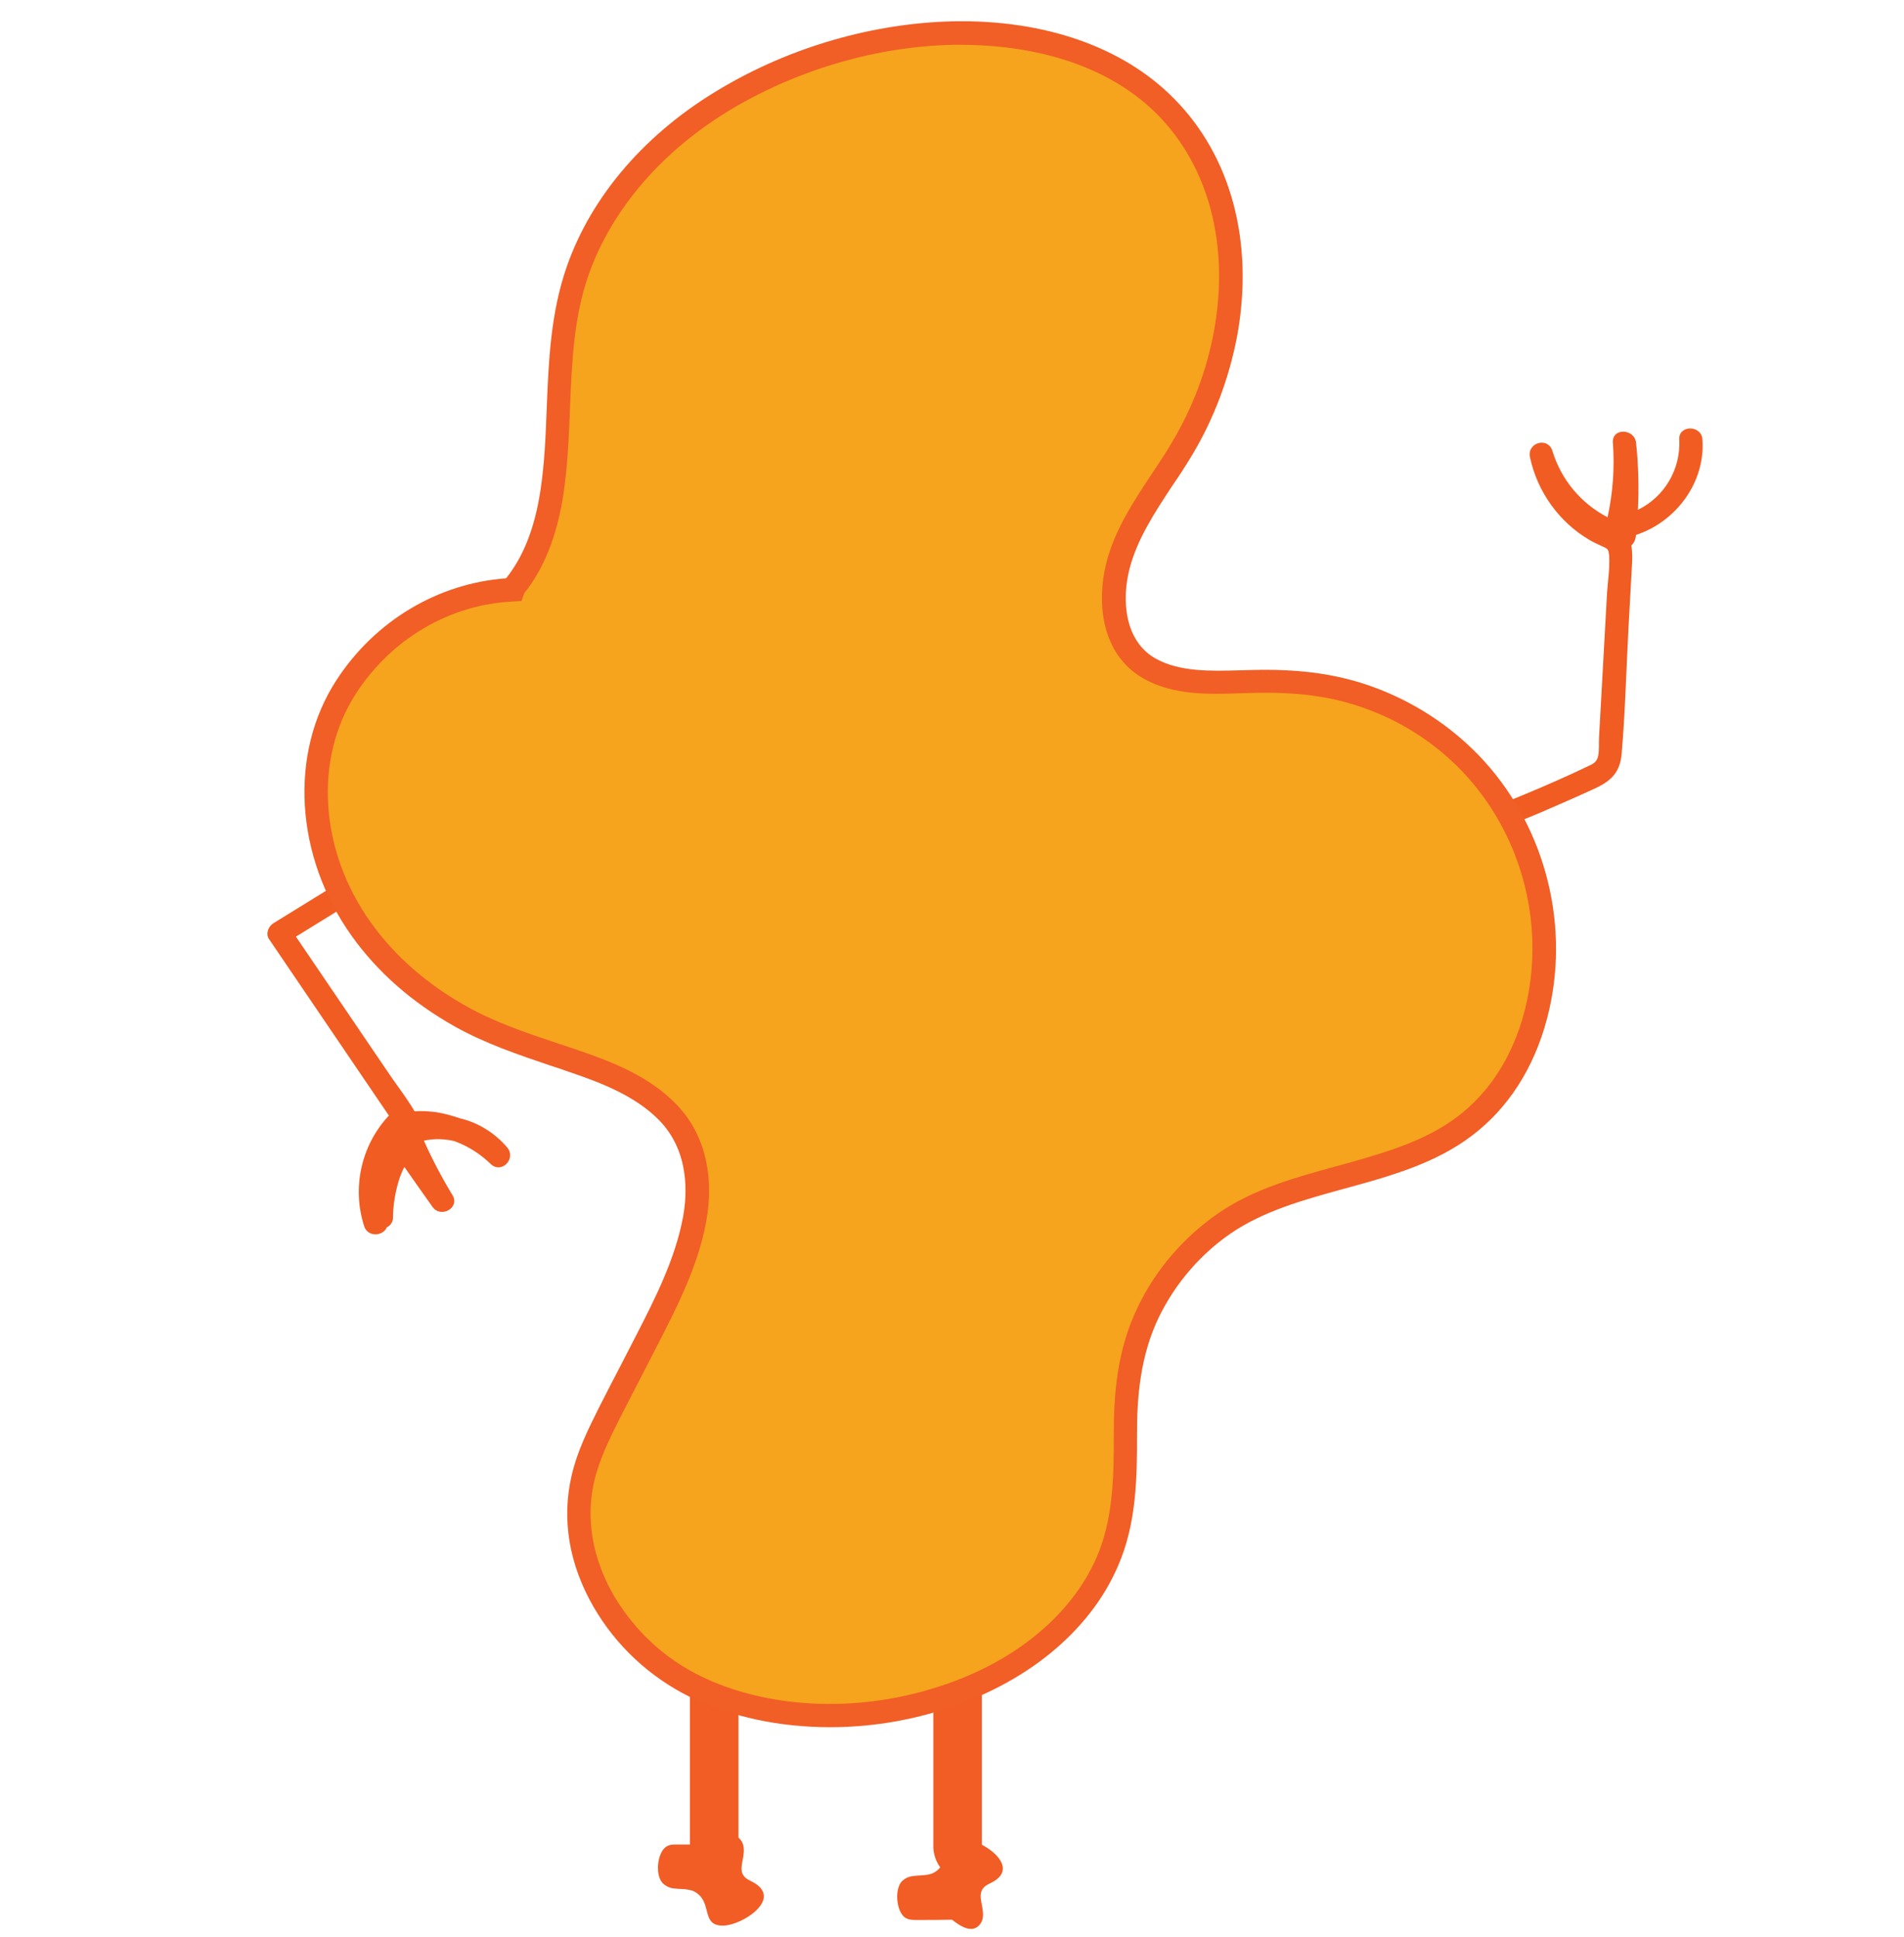 <?xml version="1.0" encoding="utf-8"?>
<!-- Generator: Adobe Illustrator 22.1.0, SVG Export Plug-In . SVG Version: 6.00 Build 0)  -->
<svg version="1.1" id="Layer_1" xmlns="http://www.w3.org/2000/svg" xmlns:xlink="http://www.w3.org/1999/xlink" x="0px" y="0px"
	 viewBox="0 0 714.2 726.5" style="enable-background:new 0 0 714.2 726.5;" xml:space="preserve">
<style type="text/css">
	.st0{fill:#F15C22;}
	.st1{fill:#F15D24;}
	.st2{fill:#F6A31E;}
	.st3{fill:#F15E26;}
</style>
<title>pinkBody</title>
<g id="Layer_2_2_">
	<g id="Layer_1-2_1_">
		<path class="st0" d="M638.6,164.9c-0.3-5.6-9.1-5.6-8.7,0c0.6,11.1-5.6,21.5-15.5,26.3c0.4-8.4,0.2-16.7-0.7-25.1
			c-0.6-5.5-9.2-5.7-8.7,0c0.7,9.3,0,18.8-2,27.9c-10-5.2-17.4-14.1-20.7-24.9c-1.7-5.4-9.6-3.1-8.4,2.4c2.8,13,10.9,24.3,22.3,31
			c1.5,0.9,3.1,1.6,4.6,2.3c2.3,1,2.6,1.2,2.8,3.7c0.3,4.5-0.5,9.4-0.8,14c-0.5,9-1,18-1.5,27.1l-1.5,27.1c-0.1,2.2,0.1,4.5-0.3,6.7
			c-0.5,2.6-2,3.1-4.1,4.1c-3.7,1.8-7.5,3.5-11.3,5.2c-16,7.1-32.3,13.4-48.8,19.1l-0.4,0.2c-0.4-0.1-0.8-0.2-1.2-0.2
			c-5.6,0-5.7,8.7,0,8.7c0.5,0,1-0.1,1.5-0.3c0.9,0.3,1.7,0.2,2.5-0.1c13.7-4.7,27.2-9.9,40.5-15.5c6.7-2.9,13.4-5.8,20.1-8.9
			c6.2-2.9,9.4-6.1,10-13.1c1.3-15.3,1.7-30.7,2.5-46.1c0.4-7.9,0.9-15.7,1.3-23.6c0.2-2.9,0.3-5.8-0.2-8.3c1-0.9,1.5-2.1,1.7-3.3
			c0-0.3,0-0.4,0.1-0.7C628.5,195.8,639.7,181.1,638.6,164.9z"/>
		<path class="st0" d="M190.2,430.3c-4.6-5.4-10.9-9.3-17.8-10.9c-2.9-1-5.9-1.8-9-2.3c-2.6-0.3-5.2-0.5-7.9-0.3
			c-2.6-4.5-5.8-8.6-8.7-12.8L111,351.3l35-21.6c4.8-3,0.4-10.5-4.4-7.5l-39.1,24.1c-1.9,1.2-2.9,4-1.6,5.9l36.2,53.3l8.7,12.8
			l0.1,0.1c-0.2,0.2-0.3,0.3-0.4,0.4c-10.1,11.1-13.5,26.8-8.9,41.1c1.4,4.3,7.2,3.7,8.5,0.4c1.5-0.7,2.4-2.2,2.3-3.8
			c0.1-5.2,1-10.2,2.6-15c0.5-1.3,1-2.6,1.7-3.8c3.5,5,7,10,10.5,14.9c3.1,4.5,10.5,0.4,7.5-4.4c-4-6.6-7.6-13.4-10.7-20.4
			c3.8-0.8,7.8-0.7,11.5,0.2c5.1,1.9,9.7,4.8,13.6,8.6C188.2,440.4,193.8,434.5,190.2,430.3z"/>
		<path class="st1" d="M283.1,706.3c-1.4-0.9-3.3-1.4-4.3-3c-1.3-2.1-0.3-4.8,0-7c0.3-1.9,0.4-4-0.6-5.7c-0.3-0.5-0.8-1-1.2-1.4
			v-66.9c0-15.5-18.2-15.6-18.2,0v69.5c-1.4,0-2.7,0-4.1,0c-2.1,0-4.1-0.2-5.7,1.6c-2.5,2.9-3.1,9.7-0.6,12.7
			c1.2,1.3,2.9,2.1,4.7,2.2c3.7,0.4,6.8-0.2,9.6,2.9c3.8,4.2,1,11.3,8.8,11C278.4,722,293.2,712.5,283.1,706.3z"/>
		<path class="st1" d="M368.3,691.9v-69.6c0-15.5-18.2-15.6-18.2,0v69.6c-0.1,3.1,0.8,6,2.6,8.5l-0.3,0.3c-2.8,3.1-5.9,2.4-9.6,2.9
			c-1.8,0.1-3.5,0.9-4.7,2.2c-2.4,3-1.9,9.8,0.6,12.7c1.5,1.7,3.6,1.6,5.7,1.6c4.2,0,8.4,0,12.7-0.1l0,0c3.1,2.4,7.9,5.7,10.8,1.3
			c1.1-1.7,0.9-3.8,0.6-5.7c-0.3-2.2-1.3-4.8,0-7c1-1.6,2.8-2.1,4.3-3C379.9,701.3,374.5,695.1,368.3,691.9z"/>
		<path class="st2" d="M551.3,286.2c-10.6-10.8-23.4-19.1-37.6-24.3c-14.4-5.2-29-6.5-44.3-6.1c-12.7,0.3-27,1.6-38.3-4.9
			c-13.4-7.6-15.2-24.4-11.8-38.1c4.1-16.4,15.5-30,24-44.2c8-13.4,13.6-28.2,16.5-43.6c5.4-30.1-0.4-62.6-22.4-84.9
			c-20.7-21-51.2-28.3-79.9-27.7c-29.8,0.8-58.8,9.2-84.6,24.3c-25.1,14.8-46.4,36.8-56.1,64.8c-9.4,26.9-5.4,55.7-9.8,83.5
			c-1.9,12.4-5.7,24.6-13.5,34.6c-0.4,0.5-0.7,1.1-1,1.7c-25.1,1.1-48.6,15.1-62.5,36.4c-18.1,27.8-13.1,64.8,5.6,91
			c9.7,13.6,22.7,24.5,37.3,32.7c13.4,7.5,28,11.9,42.4,16.8c12.7,4.4,25.8,9.4,35.3,19.2c10.5,10.7,12.7,25.8,10,40.2
			c-3.1,16.3-10.7,31.3-18.2,45.9c-4.5,8.9-9.1,17.8-13.7,26.7c-4,7.9-7.9,15.9-10,24.5c-7.4,32.2,13.9,64.2,42.1,78
			c27.8,13.6,61.9,13.8,91.1,4.8c26.5-8.1,52.3-25.3,63.6-51.5c6.6-15.3,6.7-31.7,6.8-48.1c0.1-16,1.6-31.3,8.7-45.8
			c6.5-13.3,16.2-24.6,28.4-32.9c14-9.5,30.4-13.6,46.4-18c16.1-4.4,33-9.4,46.1-20.3s21.1-26.3,24.9-42.7
			C584.2,345.4,574.4,310.1,551.3,286.2z"/>
		<path class="st3" d="M311.4,647.8c-18.9,0-37-3.8-52.5-11.3c-15.2-7.5-27.8-19.2-36.3-33.9c-9.1-15.8-12-32.7-8.2-49.1
			c2.1-9.2,6.3-17.6,10.3-25.6c2.8-5.5,5.6-11,8.5-16.5l5.3-10.3c7.3-14.2,14.8-29,17.7-44.6c1.6-8.6,2.5-24.6-8.9-36.3
			c-8.9-9.1-21.5-14-33.6-18.1c-2.3-0.8-4.5-1.6-6.8-2.3c-12.1-4.1-24.7-8.3-36.3-14.8c-16-9-29-20.4-38.7-34
			c-21.3-29.9-23.6-68.4-5.7-95.9c14.4-22.2,38-36.3,63.6-38.2l0.2-0.2c6.4-8.1,10.6-18.8,12.7-32.6c1.6-10.3,2-21.1,2.4-31.5
			c0.7-17.5,1.5-35.4,7.5-52.6c9.3-26.7,29.9-50.5,58.1-67c26.2-15.5,57-24.3,86.7-25c34.4-0.7,63.9,9.6,83,29
			c21.5,21.7,30,54,23.7,88.8c-3,15.9-8.7,31.2-17,45c-2.3,3.8-4.8,7.7-7.3,11.3c-6.6,10-13.4,20.3-16.2,31.6
			c-2.8,11.2-1.9,26.5,9.7,33.2c9.2,5.2,20.9,4.8,32.1,4.5l3.9-0.1c18.3-0.5,32.5,1.5,45.9,6.4c14.8,5.4,28.3,14.1,39.3,25.4
			c24.2,25,34.4,61.6,26.6,95.7c-4.3,18.8-13.4,34.3-26.4,45.1c-13.3,11.1-29.5,16.2-47.8,21.2l-3.3,0.9c-14.5,4-29.4,8.1-41.8,16.5
			c-11.5,7.9-20.8,18.7-27,31.3c-7.2,14.8-8.3,30.5-8.3,43.9c0,16.5-0.1,33.6-7.2,49.8c-10.6,24.5-34.7,44.3-66.4,54
			C339.7,645.6,325.6,647.8,311.4,647.8z M360.5,16.8c-1,0-2,0-3,0c-28.2,0.6-57.4,9-82.4,23.7C248.8,56,229.6,78.2,220.8,103
			c-5.6,16-6.3,32.6-7,50.1c-0.4,10.7-0.9,21.7-2.5,32.5c-2.4,15.3-7.1,27.3-14.5,36.7c-0.1,0.1-0.2,0.3-0.2,0.3l-1,2.8l-3,0.2
			c-23.7,1-45.7,13.9-59,34.4c-16,24.5-13.8,59.1,5.5,86c8.9,12.5,21,23.1,35.8,31.4c10.9,6.1,22.5,10,34.8,14.1l6.9,2.3
			c13.1,4.5,26.8,9.8,37,20.3c10.5,10.7,14.5,26.4,11.3,44c-3.1,16.9-11,32.2-18.6,47l-5.3,10.3c-2.8,5.5-5.7,11-8.5,16.5
			c-3.9,7.8-7.7,15.5-9.6,23.6c-4.1,17.8,1.7,33.1,7.2,42.7c7.7,13.1,18.9,23.7,32.6,30.4c24.8,12.1,57.6,13.9,87.8,4.5
			c29.1-8.9,51.2-26.8,60.9-49.1c6.3-14.6,6.4-30.7,6.4-46.4c0-14.4,1.1-31.4,9.2-47.8c6.8-14,17.1-25.8,29.9-34.7
			c13.5-9.3,29.2-13.5,44.4-17.7l3.3-0.9c17.3-4.8,32.5-9.5,44.5-19.6c11.4-9.5,19.6-23.5,23.4-40.3c7.1-31.3-2.3-64.8-24.4-87.7
			l0,0c-10.1-10.4-22.3-18.3-36-23.2c-12.3-4.5-25.5-6.3-42.7-5.8l-3.8,0.1c-12,0.4-25.5,0.9-36.8-5.6
			c-15.9-9.1-17.4-28.7-13.9-42.9c3.1-12.7,10.5-23.7,17.5-34.3c2.5-3.8,4.9-7.3,7.1-11.1c7.8-13,13.2-27.2,15.9-42.1
			c5.8-32-1.9-61.5-21.3-81.1C411.9,20.6,379.6,16.8,360.5,16.8z"/>
	</g>
</g>
</svg>
